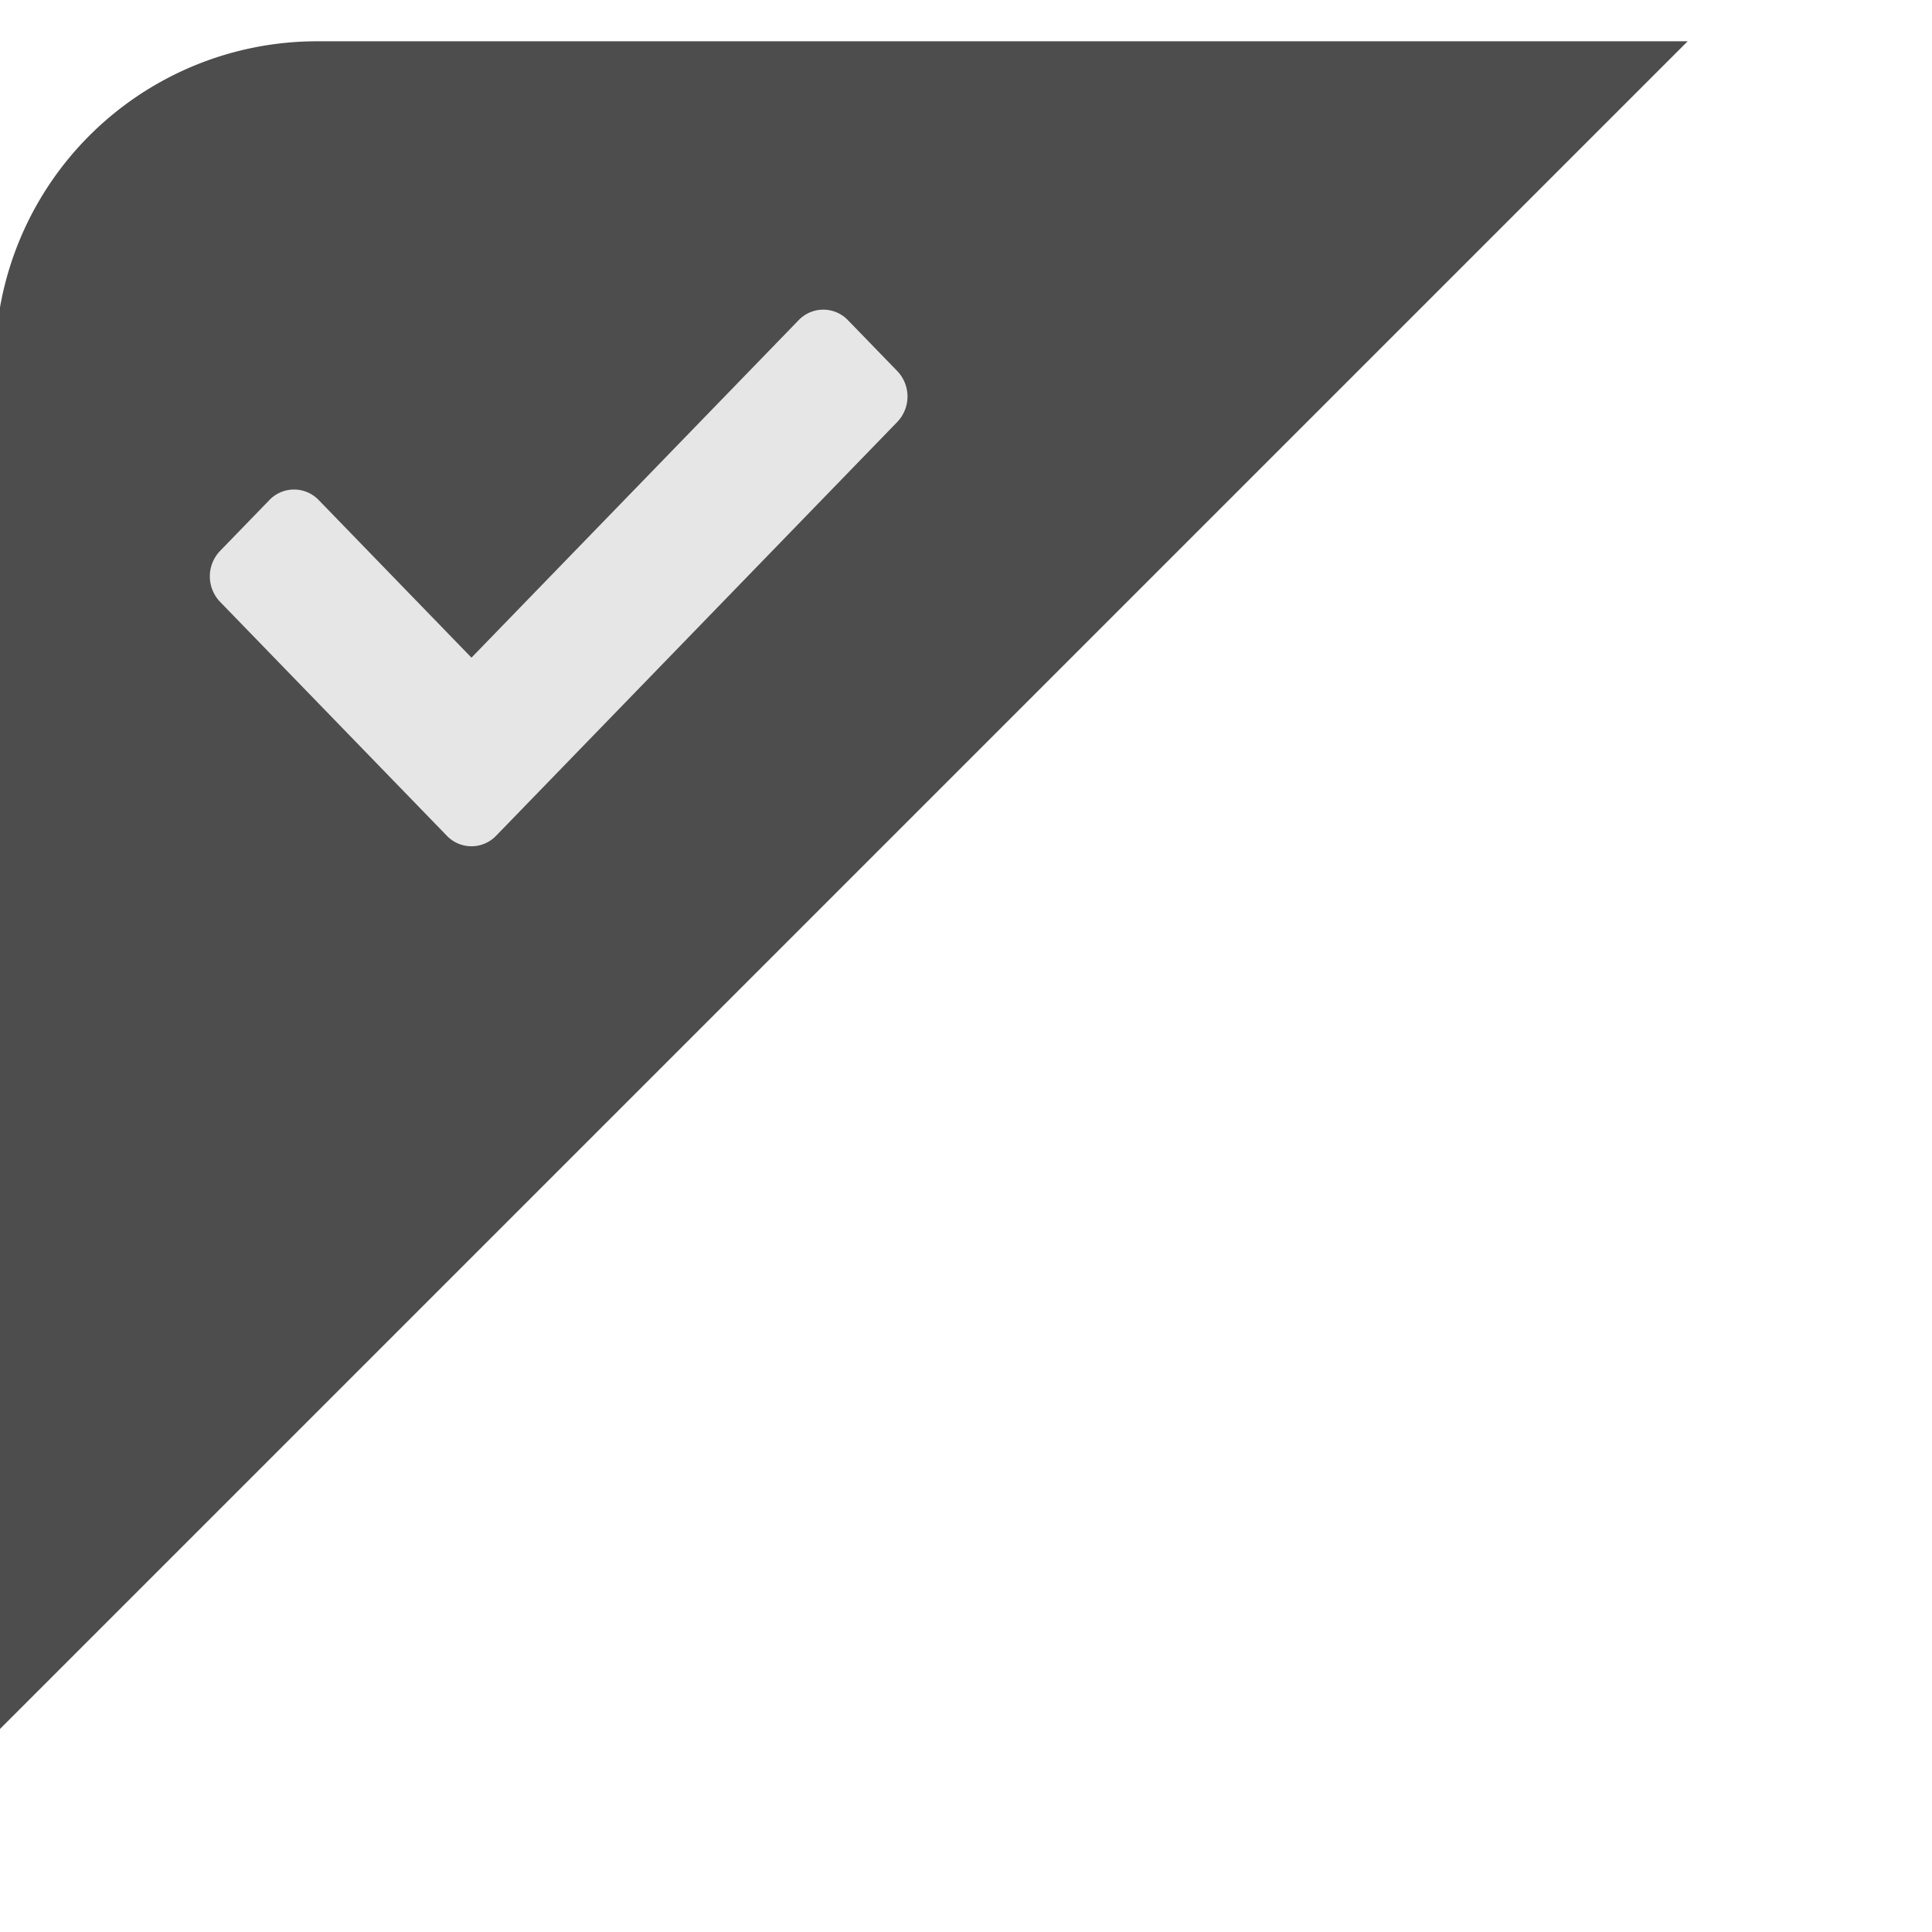 <svg xmlns="http://www.w3.org/2000/svg" width="30" height="30" viewBox="0 0 30 30">
    <defs>
        <clipPath id="h2r8p5roda">
            <path fill="#fff" d="M0 0H30V30H0z"/>
        </clipPath>
        <clipPath id="fr13zx8f6b">
            <path fill="#4d4d4d" stroke="#707070" d="M0 0H43.333V43.333H0z" transform="translate(0 30.641) rotate(-45)"/>
        </clipPath>
    </defs>
    <g clip-path="url(#h2r8p5roda)">
        <g clip-path="url(#fr13zx8f6b)" transform="translate(-33.409 -31.667)">
            <path fill="#4d4d4d" d="M5 0h21.667v26.667H0V5a5 5 0 0 1 5-5z" transform="translate(33.333 32.308)"/>
            <path fill="#e6e6e6" d="M10.331 17.525L16.56 11.1a.571.571 0 0 0 0-.79l-.766-.79a.53.53 0 0 0-.766 0l-5.08 5.24-2.372-2.447a.53.53 0 0 0-.766 0l-.766.79a.571.571 0 0 0 0 .79l3.521 3.632a.53.53 0 0 0 .766 0z" transform="translate(30.782 27.119)"/>
        </g>
    </g>
</svg>
